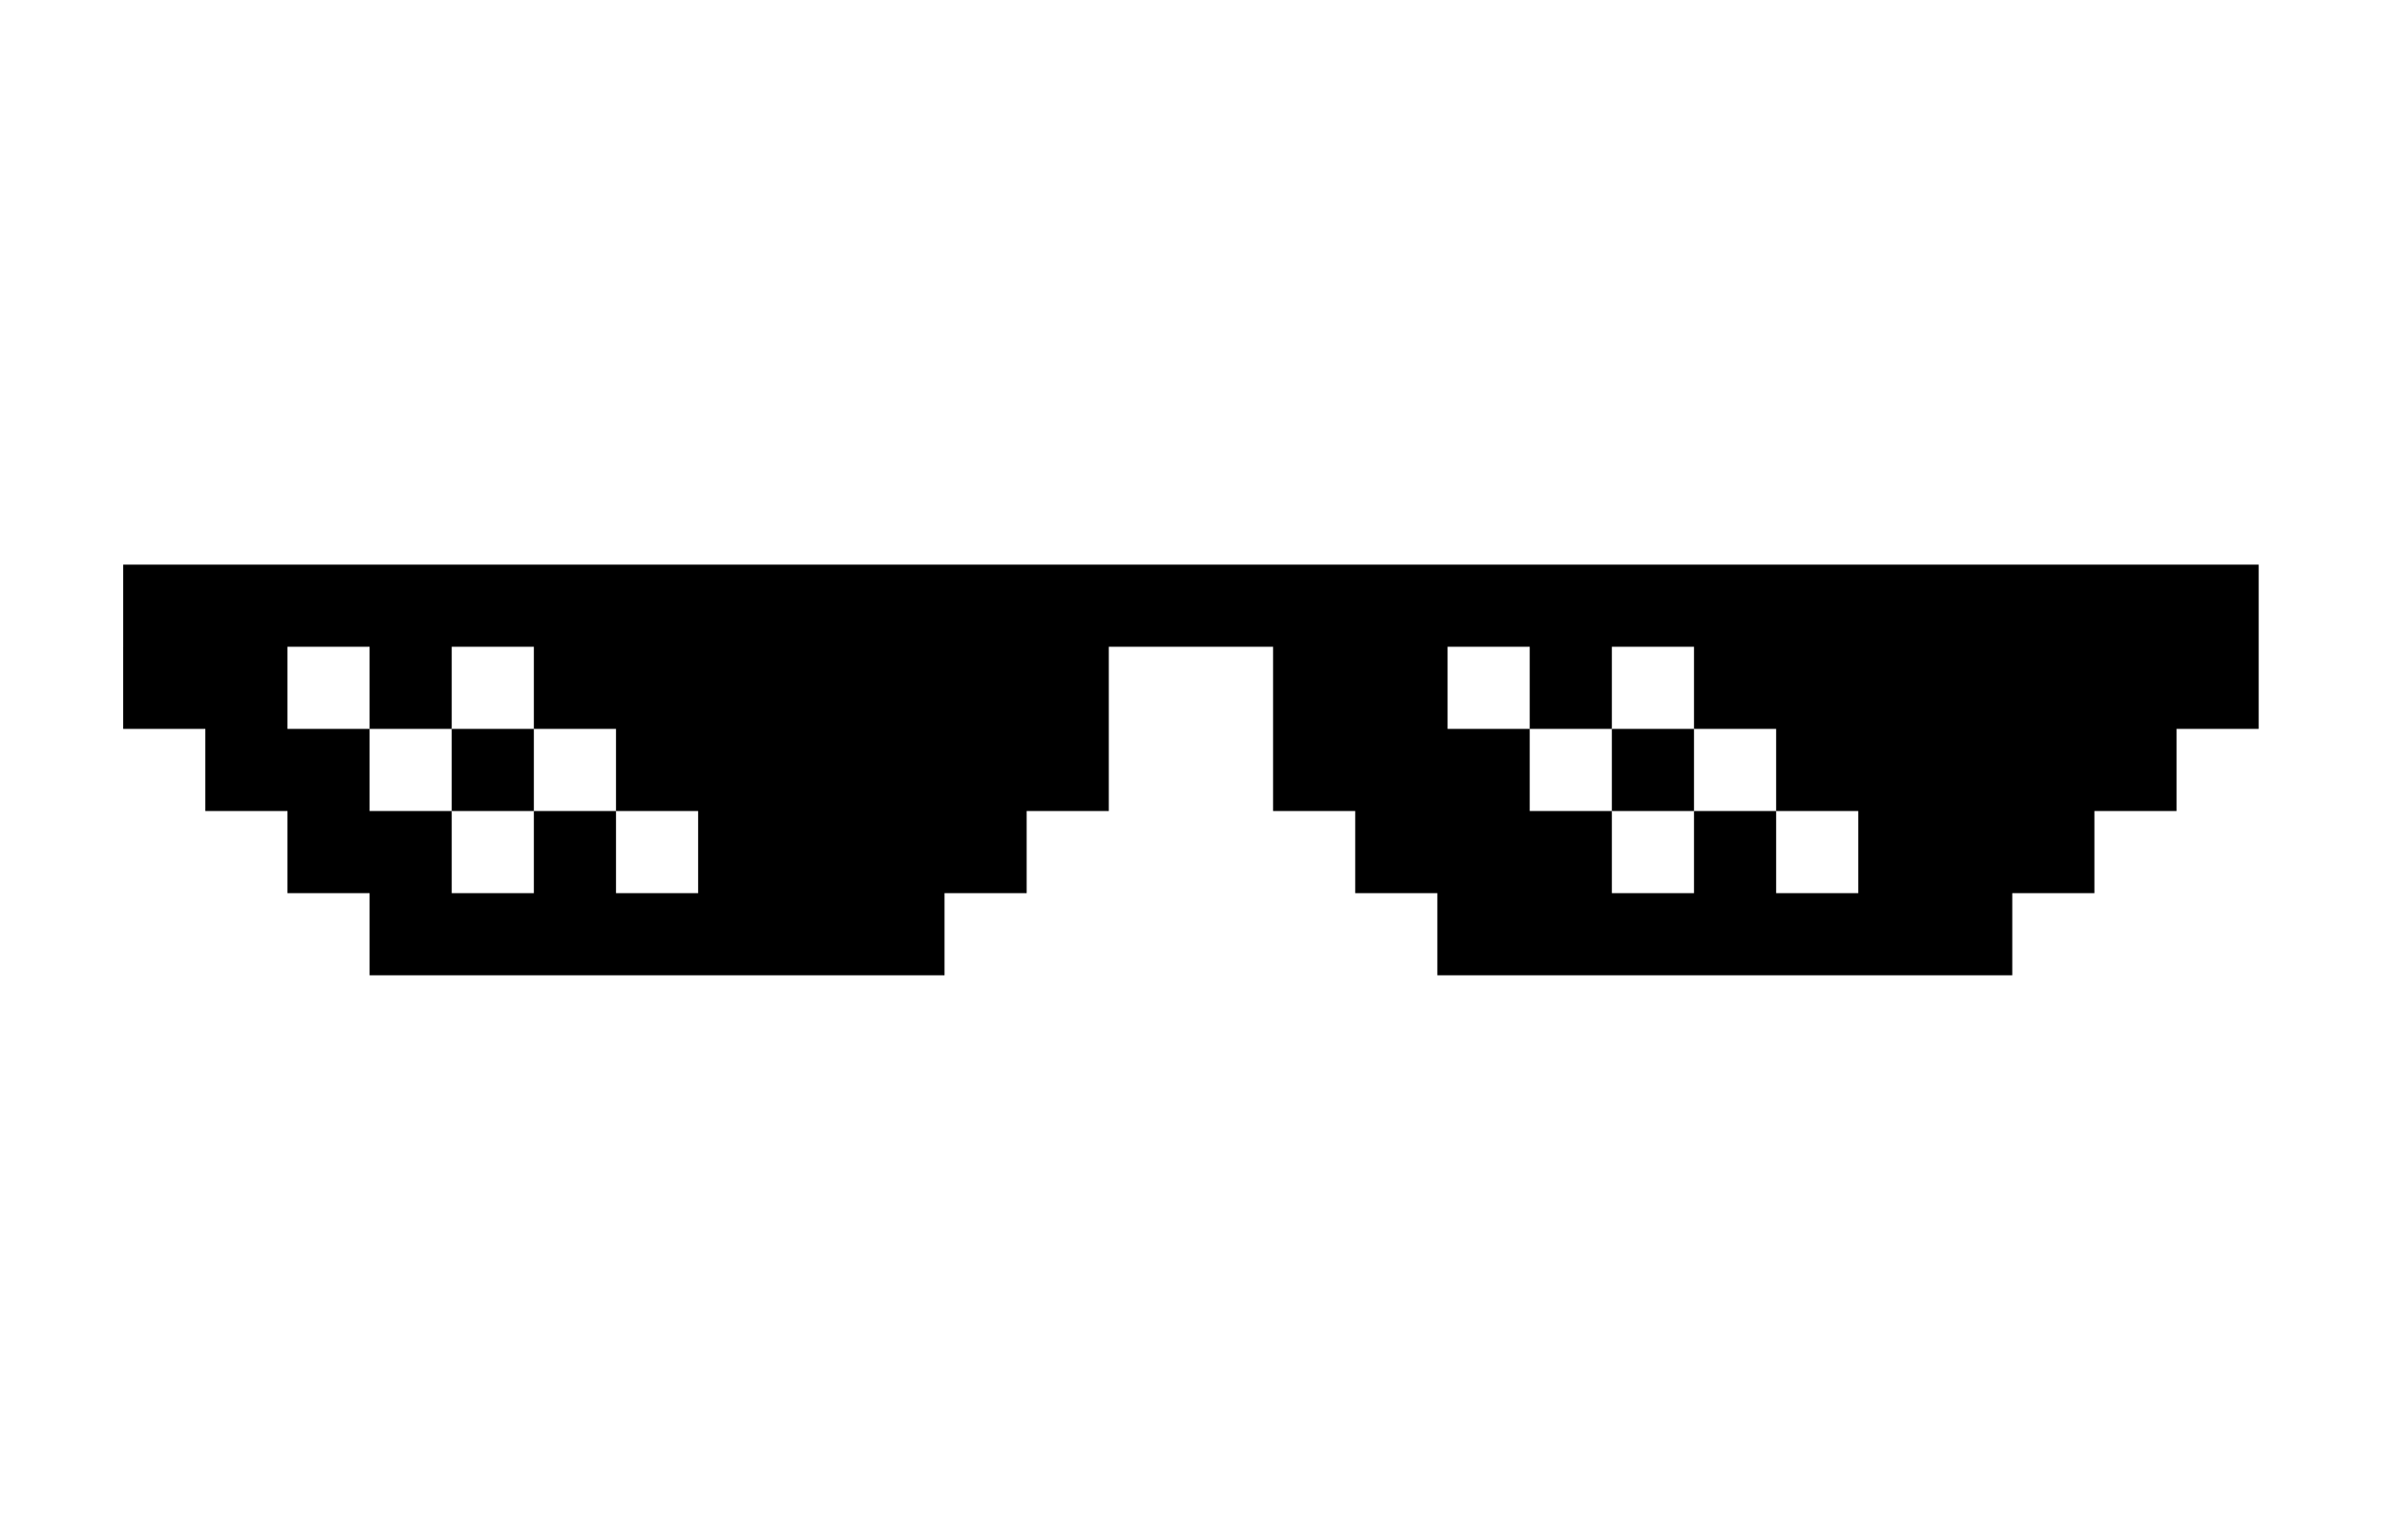 <?xml version="1.0" standalone="no"?>
<!DOCTYPE svg PUBLIC "-//W3C//DTD SVG 20010904//EN"
 "http://www.w3.org/TR/2001/REC-SVG-20010904/DTD/svg10.dtd">
<svg version="1.0" xmlns="http://www.w3.org/2000/svg"
 width="930pt" height="600pt" viewBox="0 0 930 600"
 preserveAspectRatio="xMidYMid meet">
<g transform="translate(0,600) scale(0.1,-0.1)"
fill="#000000" stroke="none">
<path d="M480 3480 l0 -320 160 0 160 0 0 -160 0 -160 160 0 160 0 0 -160 0
-160 160 0 160 0 0 -160 0 -160 1120 0 1120 0 0 160 0 160 160 0 160 0 0 160
0 160 160 0 160 0 0 320 0 320 320 0 320 0 0 -320 0 -320 160 0 160 0 0 -160
0 -160 160 0 160 0 0 -160 0 -160 1120 0 1120 0 0 160 0 160 160 0 160 0 0
160 0 160 160 0 160 0 0 160 0 160 160 0 160 0 0 320 0 320 -4160 0 -4160 0 0
-320z m960 -160 l0 -160 160 0 160 0 0 160 0 160 160 0 160 0 0 -160 0 -160
160 0 160 0 0 -160 0 -160 160 0 160 0 0 -160 0 -160 -160 0 -160 0 0 160 0
160 -160 0 -160 0 0 -160 0 -160 -160 0 -160 0 0 160 0 160 -160 0 -160 0 0
160 0 160 -160 0 -160 0 0 160 0 160 160 0 160 0 0 -160z m4520 0 l0 -160 160
0 160 0 0 160 0 160 160 0 160 0 0 -160 0 -160 160 0 160 0 0 -160 0 -160 160
0 160 0 0 -160 0 -160 -160 0 -160 0 0 160 0 160 -160 0 -160 0 0 -160 0 -160
-160 0 -160 0 0 160 0 160 -160 0 -160 0 0 160 0 160 -160 0 -160 0 0 160 0
160 160 0 160 0 0 -160z"/>
<path d="M1760 3000 l0 -160 160 0 160 0 0 160 0 160 -160 0 -160 0 0 -160z"/>
<path d="M6280 3000 l0 -160 160 0 160 0 0 160 0 160 -160 0 -160 0 0 -160z"/>
</g>
</svg>
